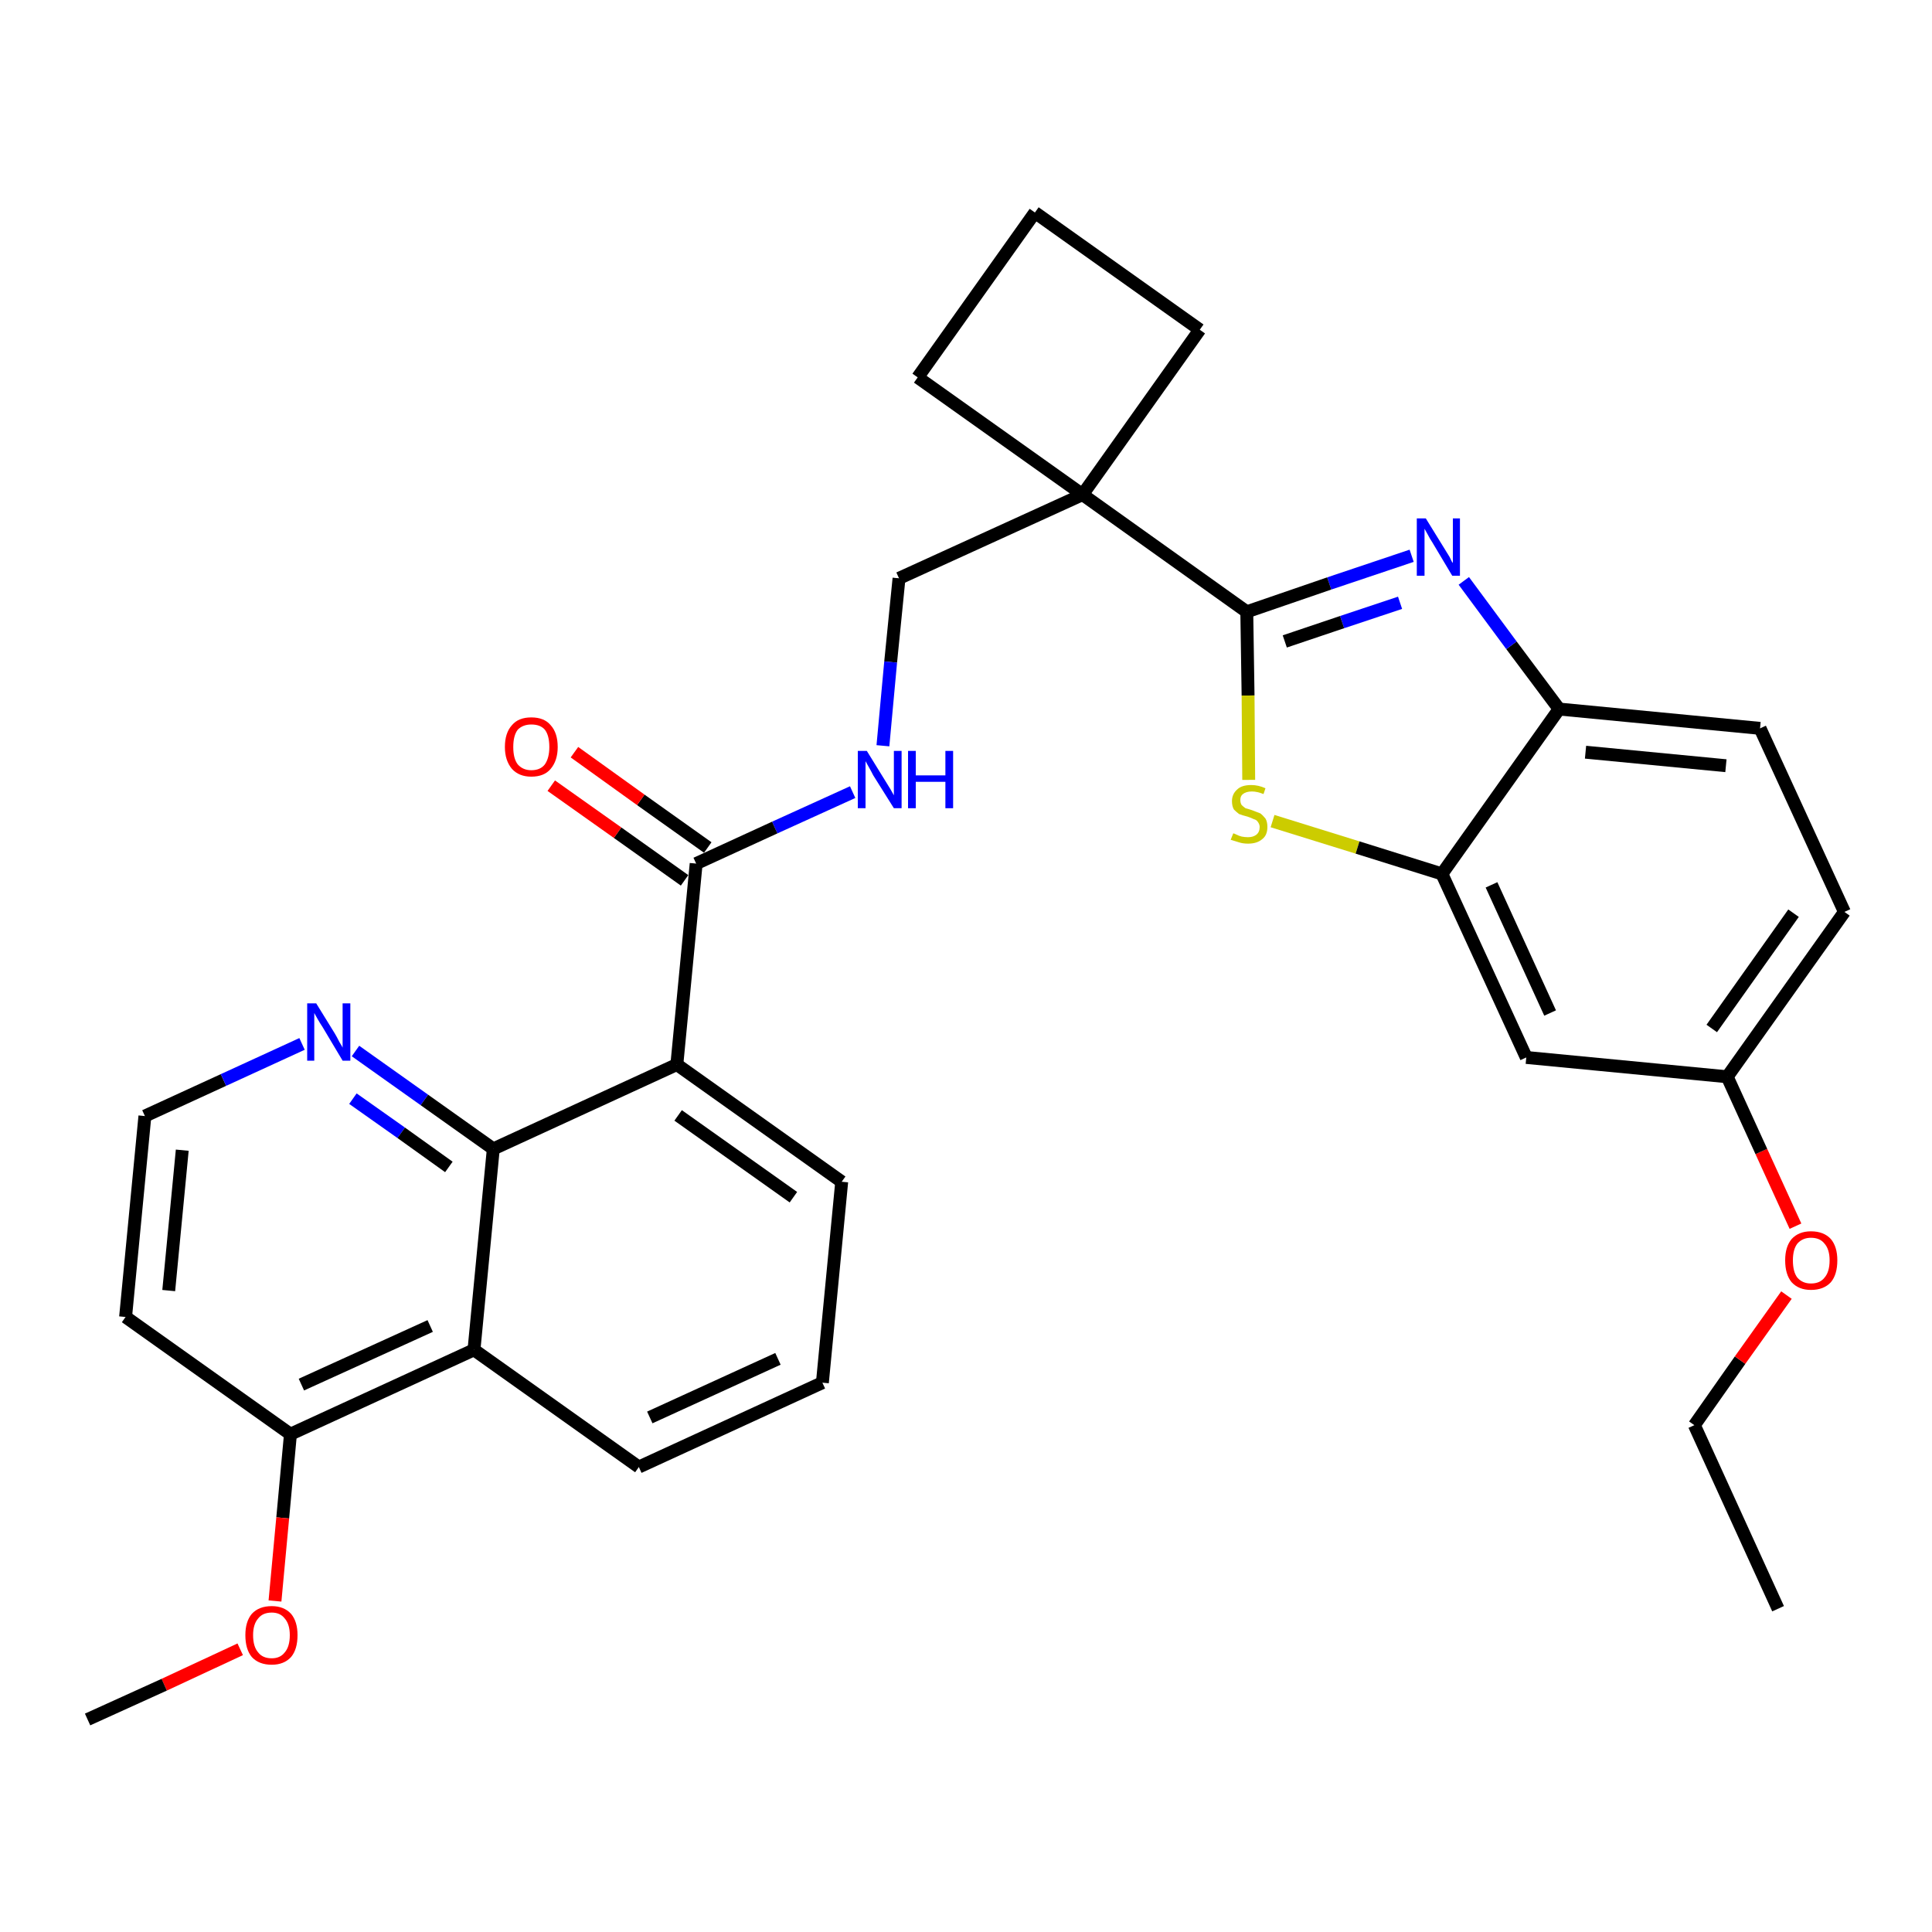 <?xml version='1.0' encoding='iso-8859-1'?>
<svg version='1.1' baseProfile='full'
              xmlns='http://www.w3.org/2000/svg'
                      xmlns:rdkit='http://www.rdkit.org/xml'
                      xmlns:xlink='http://www.w3.org/1999/xlink'
                  xml:space='preserve'
width='300px' height='300px' viewBox='0 0 300 300'>
<!-- END OF HEADER -->
<path class='bond-0 atom-0 atom-1' d='M 276.1,249.8 L 263.1,221.3' style='fill:none;fill-rule:evenodd;stroke:#000000;stroke-width:2.0px;stroke-linecap:butt;stroke-linejoin:miter;stroke-opacity:1' />
<path class='bond-1 atom-1 atom-2' d='M 263.1,221.3 L 270.2,211.2' style='fill:none;fill-rule:evenodd;stroke:#000000;stroke-width:2.0px;stroke-linecap:butt;stroke-linejoin:miter;stroke-opacity:1' />
<path class='bond-1 atom-1 atom-2' d='M 270.2,211.2 L 277.4,201.1' style='fill:none;fill-rule:evenodd;stroke:#FF0000;stroke-width:2.0px;stroke-linecap:butt;stroke-linejoin:miter;stroke-opacity:1' />
<path class='bond-2 atom-2 atom-3' d='M 278.8,190.4 L 273.5,178.8' style='fill:none;fill-rule:evenodd;stroke:#FF0000;stroke-width:2.0px;stroke-linecap:butt;stroke-linejoin:miter;stroke-opacity:1' />
<path class='bond-2 atom-2 atom-3' d='M 273.5,178.8 L 268.2,167.2' style='fill:none;fill-rule:evenodd;stroke:#000000;stroke-width:2.0px;stroke-linecap:butt;stroke-linejoin:miter;stroke-opacity:1' />
<path class='bond-3 atom-3 atom-4' d='M 268.2,167.2 L 286.4,141.6' style='fill:none;fill-rule:evenodd;stroke:#000000;stroke-width:2.0px;stroke-linecap:butt;stroke-linejoin:miter;stroke-opacity:1' />
<path class='bond-3 atom-3 atom-4' d='M 265.8,159.7 L 278.5,141.8' style='fill:none;fill-rule:evenodd;stroke:#000000;stroke-width:2.0px;stroke-linecap:butt;stroke-linejoin:miter;stroke-opacity:1' />
<path class='bond-31 atom-31 atom-3' d='M 237.0,164.2 L 268.2,167.2' style='fill:none;fill-rule:evenodd;stroke:#000000;stroke-width:2.0px;stroke-linecap:butt;stroke-linejoin:miter;stroke-opacity:1' />
<path class='bond-4 atom-4 atom-5' d='M 286.4,141.6 L 273.3,113.1' style='fill:none;fill-rule:evenodd;stroke:#000000;stroke-width:2.0px;stroke-linecap:butt;stroke-linejoin:miter;stroke-opacity:1' />
<path class='bond-5 atom-5 atom-6' d='M 273.3,113.1 L 242.1,110.1' style='fill:none;fill-rule:evenodd;stroke:#000000;stroke-width:2.0px;stroke-linecap:butt;stroke-linejoin:miter;stroke-opacity:1' />
<path class='bond-5 atom-5 atom-6' d='M 268.0,118.9 L 246.2,116.8' style='fill:none;fill-rule:evenodd;stroke:#000000;stroke-width:2.0px;stroke-linecap:butt;stroke-linejoin:miter;stroke-opacity:1' />
<path class='bond-6 atom-6 atom-7' d='M 242.1,110.1 L 234.7,100.2' style='fill:none;fill-rule:evenodd;stroke:#000000;stroke-width:2.0px;stroke-linecap:butt;stroke-linejoin:miter;stroke-opacity:1' />
<path class='bond-6 atom-6 atom-7' d='M 234.7,100.2 L 227.3,90.2' style='fill:none;fill-rule:evenodd;stroke:#0000FF;stroke-width:2.0px;stroke-linecap:butt;stroke-linejoin:miter;stroke-opacity:1' />
<path class='bond-32 atom-30 atom-6' d='M 223.9,135.7 L 242.1,110.1' style='fill:none;fill-rule:evenodd;stroke:#000000;stroke-width:2.0px;stroke-linecap:butt;stroke-linejoin:miter;stroke-opacity:1' />
<path class='bond-7 atom-7 atom-8' d='M 219.2,86.3 L 206.4,90.6' style='fill:none;fill-rule:evenodd;stroke:#0000FF;stroke-width:2.0px;stroke-linecap:butt;stroke-linejoin:miter;stroke-opacity:1' />
<path class='bond-7 atom-7 atom-8' d='M 206.4,90.6 L 193.6,95.0' style='fill:none;fill-rule:evenodd;stroke:#000000;stroke-width:2.0px;stroke-linecap:butt;stroke-linejoin:miter;stroke-opacity:1' />
<path class='bond-7 atom-7 atom-8' d='M 217.4,93.6 L 208.4,96.6' style='fill:none;fill-rule:evenodd;stroke:#0000FF;stroke-width:2.0px;stroke-linecap:butt;stroke-linejoin:miter;stroke-opacity:1' />
<path class='bond-7 atom-7 atom-8' d='M 208.4,96.6 L 199.5,99.6' style='fill:none;fill-rule:evenodd;stroke:#000000;stroke-width:2.0px;stroke-linecap:butt;stroke-linejoin:miter;stroke-opacity:1' />
<path class='bond-8 atom-8 atom-9' d='M 193.6,95.0 L 168.1,76.8' style='fill:none;fill-rule:evenodd;stroke:#000000;stroke-width:2.0px;stroke-linecap:butt;stroke-linejoin:miter;stroke-opacity:1' />
<path class='bond-28 atom-8 atom-29' d='M 193.6,95.0 L 193.8,108.0' style='fill:none;fill-rule:evenodd;stroke:#000000;stroke-width:2.0px;stroke-linecap:butt;stroke-linejoin:miter;stroke-opacity:1' />
<path class='bond-28 atom-8 atom-29' d='M 193.8,108.0 L 193.9,121.1' style='fill:none;fill-rule:evenodd;stroke:#CCCC00;stroke-width:2.0px;stroke-linecap:butt;stroke-linejoin:miter;stroke-opacity:1' />
<path class='bond-9 atom-9 atom-10' d='M 168.1,76.8 L 139.6,89.8' style='fill:none;fill-rule:evenodd;stroke:#000000;stroke-width:2.0px;stroke-linecap:butt;stroke-linejoin:miter;stroke-opacity:1' />
<path class='bond-25 atom-9 atom-26' d='M 168.1,76.8 L 186.3,51.2' style='fill:none;fill-rule:evenodd;stroke:#000000;stroke-width:2.0px;stroke-linecap:butt;stroke-linejoin:miter;stroke-opacity:1' />
<path class='bond-33 atom-28 atom-9' d='M 142.5,58.6 L 168.1,76.8' style='fill:none;fill-rule:evenodd;stroke:#000000;stroke-width:2.0px;stroke-linecap:butt;stroke-linejoin:miter;stroke-opacity:1' />
<path class='bond-10 atom-10 atom-11' d='M 139.6,89.8 L 138.3,102.8' style='fill:none;fill-rule:evenodd;stroke:#000000;stroke-width:2.0px;stroke-linecap:butt;stroke-linejoin:miter;stroke-opacity:1' />
<path class='bond-10 atom-10 atom-11' d='M 138.3,102.8 L 137.1,115.8' style='fill:none;fill-rule:evenodd;stroke:#0000FF;stroke-width:2.0px;stroke-linecap:butt;stroke-linejoin:miter;stroke-opacity:1' />
<path class='bond-11 atom-11 atom-12' d='M 132.4,123.0 L 120.3,128.5' style='fill:none;fill-rule:evenodd;stroke:#0000FF;stroke-width:2.0px;stroke-linecap:butt;stroke-linejoin:miter;stroke-opacity:1' />
<path class='bond-11 atom-11 atom-12' d='M 120.3,128.5 L 108.1,134.1' style='fill:none;fill-rule:evenodd;stroke:#000000;stroke-width:2.0px;stroke-linecap:butt;stroke-linejoin:miter;stroke-opacity:1' />
<path class='bond-12 atom-12 atom-13' d='M 109.9,131.6 L 99.5,124.2' style='fill:none;fill-rule:evenodd;stroke:#000000;stroke-width:2.0px;stroke-linecap:butt;stroke-linejoin:miter;stroke-opacity:1' />
<path class='bond-12 atom-12 atom-13' d='M 99.5,124.2 L 89.2,116.8' style='fill:none;fill-rule:evenodd;stroke:#FF0000;stroke-width:2.0px;stroke-linecap:butt;stroke-linejoin:miter;stroke-opacity:1' />
<path class='bond-12 atom-12 atom-13' d='M 106.3,136.7 L 95.9,129.3' style='fill:none;fill-rule:evenodd;stroke:#000000;stroke-width:2.0px;stroke-linecap:butt;stroke-linejoin:miter;stroke-opacity:1' />
<path class='bond-12 atom-12 atom-13' d='M 95.9,129.3 L 85.6,122.0' style='fill:none;fill-rule:evenodd;stroke:#FF0000;stroke-width:2.0px;stroke-linecap:butt;stroke-linejoin:miter;stroke-opacity:1' />
<path class='bond-13 atom-12 atom-14' d='M 108.1,134.1 L 105.1,165.3' style='fill:none;fill-rule:evenodd;stroke:#000000;stroke-width:2.0px;stroke-linecap:butt;stroke-linejoin:miter;stroke-opacity:1' />
<path class='bond-14 atom-14 atom-15' d='M 105.1,165.3 L 130.7,183.5' style='fill:none;fill-rule:evenodd;stroke:#000000;stroke-width:2.0px;stroke-linecap:butt;stroke-linejoin:miter;stroke-opacity:1' />
<path class='bond-14 atom-14 atom-15' d='M 105.3,173.2 L 123.2,185.9' style='fill:none;fill-rule:evenodd;stroke:#000000;stroke-width:2.0px;stroke-linecap:butt;stroke-linejoin:miter;stroke-opacity:1' />
<path class='bond-34 atom-25 atom-14' d='M 76.6,178.4 L 105.1,165.3' style='fill:none;fill-rule:evenodd;stroke:#000000;stroke-width:2.0px;stroke-linecap:butt;stroke-linejoin:miter;stroke-opacity:1' />
<path class='bond-15 atom-15 atom-16' d='M 130.7,183.5 L 127.7,214.7' style='fill:none;fill-rule:evenodd;stroke:#000000;stroke-width:2.0px;stroke-linecap:butt;stroke-linejoin:miter;stroke-opacity:1' />
<path class='bond-16 atom-16 atom-17' d='M 127.7,214.7 L 99.2,227.8' style='fill:none;fill-rule:evenodd;stroke:#000000;stroke-width:2.0px;stroke-linecap:butt;stroke-linejoin:miter;stroke-opacity:1' />
<path class='bond-16 atom-16 atom-17' d='M 120.8,211.0 L 100.9,220.1' style='fill:none;fill-rule:evenodd;stroke:#000000;stroke-width:2.0px;stroke-linecap:butt;stroke-linejoin:miter;stroke-opacity:1' />
<path class='bond-17 atom-17 atom-18' d='M 99.2,227.8 L 73.6,209.6' style='fill:none;fill-rule:evenodd;stroke:#000000;stroke-width:2.0px;stroke-linecap:butt;stroke-linejoin:miter;stroke-opacity:1' />
<path class='bond-18 atom-18 atom-19' d='M 73.6,209.6 L 45.1,222.7' style='fill:none;fill-rule:evenodd;stroke:#000000;stroke-width:2.0px;stroke-linecap:butt;stroke-linejoin:miter;stroke-opacity:1' />
<path class='bond-18 atom-18 atom-19' d='M 66.8,205.9 L 46.8,215.0' style='fill:none;fill-rule:evenodd;stroke:#000000;stroke-width:2.0px;stroke-linecap:butt;stroke-linejoin:miter;stroke-opacity:1' />
<path class='bond-35 atom-25 atom-18' d='M 76.6,178.4 L 73.6,209.6' style='fill:none;fill-rule:evenodd;stroke:#000000;stroke-width:2.0px;stroke-linecap:butt;stroke-linejoin:miter;stroke-opacity:1' />
<path class='bond-19 atom-19 atom-20' d='M 45.1,222.7 L 43.9,235.7' style='fill:none;fill-rule:evenodd;stroke:#000000;stroke-width:2.0px;stroke-linecap:butt;stroke-linejoin:miter;stroke-opacity:1' />
<path class='bond-19 atom-19 atom-20' d='M 43.9,235.7 L 42.7,248.6' style='fill:none;fill-rule:evenodd;stroke:#FF0000;stroke-width:2.0px;stroke-linecap:butt;stroke-linejoin:miter;stroke-opacity:1' />
<path class='bond-21 atom-19 atom-22' d='M 45.1,222.7 L 19.5,204.5' style='fill:none;fill-rule:evenodd;stroke:#000000;stroke-width:2.0px;stroke-linecap:butt;stroke-linejoin:miter;stroke-opacity:1' />
<path class='bond-20 atom-20 atom-21' d='M 37.3,256.1 L 25.5,261.6' style='fill:none;fill-rule:evenodd;stroke:#FF0000;stroke-width:2.0px;stroke-linecap:butt;stroke-linejoin:miter;stroke-opacity:1' />
<path class='bond-20 atom-20 atom-21' d='M 25.5,261.6 L 13.6,267.0' style='fill:none;fill-rule:evenodd;stroke:#000000;stroke-width:2.0px;stroke-linecap:butt;stroke-linejoin:miter;stroke-opacity:1' />
<path class='bond-22 atom-22 atom-23' d='M 19.5,204.5 L 22.5,173.3' style='fill:none;fill-rule:evenodd;stroke:#000000;stroke-width:2.0px;stroke-linecap:butt;stroke-linejoin:miter;stroke-opacity:1' />
<path class='bond-22 atom-22 atom-23' d='M 26.2,200.4 L 28.3,178.6' style='fill:none;fill-rule:evenodd;stroke:#000000;stroke-width:2.0px;stroke-linecap:butt;stroke-linejoin:miter;stroke-opacity:1' />
<path class='bond-23 atom-23 atom-24' d='M 22.5,173.3 L 34.7,167.7' style='fill:none;fill-rule:evenodd;stroke:#000000;stroke-width:2.0px;stroke-linecap:butt;stroke-linejoin:miter;stroke-opacity:1' />
<path class='bond-23 atom-23 atom-24' d='M 34.7,167.7 L 46.9,162.1' style='fill:none;fill-rule:evenodd;stroke:#0000FF;stroke-width:2.0px;stroke-linecap:butt;stroke-linejoin:miter;stroke-opacity:1' />
<path class='bond-24 atom-24 atom-25' d='M 55.2,163.2 L 65.9,170.8' style='fill:none;fill-rule:evenodd;stroke:#0000FF;stroke-width:2.0px;stroke-linecap:butt;stroke-linejoin:miter;stroke-opacity:1' />
<path class='bond-24 atom-24 atom-25' d='M 65.9,170.8 L 76.6,178.4' style='fill:none;fill-rule:evenodd;stroke:#000000;stroke-width:2.0px;stroke-linecap:butt;stroke-linejoin:miter;stroke-opacity:1' />
<path class='bond-24 atom-24 atom-25' d='M 54.8,170.6 L 62.3,175.9' style='fill:none;fill-rule:evenodd;stroke:#0000FF;stroke-width:2.0px;stroke-linecap:butt;stroke-linejoin:miter;stroke-opacity:1' />
<path class='bond-24 atom-24 atom-25' d='M 62.3,175.9 L 69.7,181.2' style='fill:none;fill-rule:evenodd;stroke:#000000;stroke-width:2.0px;stroke-linecap:butt;stroke-linejoin:miter;stroke-opacity:1' />
<path class='bond-26 atom-26 atom-27' d='M 186.3,51.2 L 160.7,33.0' style='fill:none;fill-rule:evenodd;stroke:#000000;stroke-width:2.0px;stroke-linecap:butt;stroke-linejoin:miter;stroke-opacity:1' />
<path class='bond-27 atom-27 atom-28' d='M 160.7,33.0 L 142.5,58.6' style='fill:none;fill-rule:evenodd;stroke:#000000;stroke-width:2.0px;stroke-linecap:butt;stroke-linejoin:miter;stroke-opacity:1' />
<path class='bond-29 atom-29 atom-30' d='M 197.6,127.5 L 210.8,131.6' style='fill:none;fill-rule:evenodd;stroke:#CCCC00;stroke-width:2.0px;stroke-linecap:butt;stroke-linejoin:miter;stroke-opacity:1' />
<path class='bond-29 atom-29 atom-30' d='M 210.8,131.6 L 223.9,135.7' style='fill:none;fill-rule:evenodd;stroke:#000000;stroke-width:2.0px;stroke-linecap:butt;stroke-linejoin:miter;stroke-opacity:1' />
<path class='bond-30 atom-30 atom-31' d='M 223.9,135.7 L 237.0,164.2' style='fill:none;fill-rule:evenodd;stroke:#000000;stroke-width:2.0px;stroke-linecap:butt;stroke-linejoin:miter;stroke-opacity:1' />
<path class='bond-30 atom-30 atom-31' d='M 231.6,137.4 L 240.7,157.3' style='fill:none;fill-rule:evenodd;stroke:#000000;stroke-width:2.0px;stroke-linecap:butt;stroke-linejoin:miter;stroke-opacity:1' />
<path  class='atom-2' d='M 277.2 195.7
Q 277.2 193.6, 278.2 192.4
Q 279.3 191.2, 281.2 191.2
Q 283.2 191.2, 284.3 192.4
Q 285.3 193.6, 285.3 195.7
Q 285.3 197.9, 284.3 199.1
Q 283.2 200.3, 281.2 200.3
Q 279.3 200.3, 278.2 199.1
Q 277.2 197.9, 277.2 195.7
M 281.2 199.3
Q 282.6 199.3, 283.3 198.4
Q 284.1 197.5, 284.1 195.7
Q 284.1 194.0, 283.3 193.1
Q 282.6 192.2, 281.2 192.2
Q 279.9 192.2, 279.1 193.1
Q 278.4 194.0, 278.4 195.7
Q 278.4 197.5, 279.1 198.4
Q 279.9 199.3, 281.2 199.3
' fill='#FF0000'/>
<path  class='atom-7' d='M 221.4 80.5
L 224.3 85.2
Q 224.6 85.7, 225.1 86.5
Q 225.5 87.4, 225.6 87.4
L 225.6 80.5
L 226.7 80.5
L 226.7 89.4
L 225.5 89.4
L 222.4 84.2
Q 222.0 83.6, 221.7 83.0
Q 221.3 82.3, 221.2 82.1
L 221.2 89.4
L 220.0 89.4
L 220.0 80.5
L 221.4 80.5
' fill='#0000FF'/>
<path  class='atom-11' d='M 134.6 116.6
L 137.5 121.3
Q 137.8 121.8, 138.3 122.6
Q 138.8 123.5, 138.8 123.5
L 138.8 116.6
L 140.0 116.6
L 140.0 125.5
L 138.8 125.5
L 135.6 120.4
Q 135.3 119.8, 134.9 119.1
Q 134.5 118.4, 134.4 118.2
L 134.4 125.5
L 133.2 125.5
L 133.2 116.6
L 134.6 116.6
' fill='#0000FF'/>
<path  class='atom-11' d='M 141.0 116.6
L 142.2 116.6
L 142.2 120.4
L 146.8 120.4
L 146.8 116.6
L 148.0 116.6
L 148.0 125.5
L 146.8 125.5
L 146.8 121.4
L 142.2 121.4
L 142.2 125.5
L 141.0 125.5
L 141.0 116.6
' fill='#0000FF'/>
<path  class='atom-13' d='M 78.4 116.0
Q 78.4 113.8, 79.5 112.6
Q 80.5 111.4, 82.5 111.4
Q 84.5 111.4, 85.5 112.6
Q 86.6 113.8, 86.6 116.0
Q 86.6 118.1, 85.5 119.4
Q 84.5 120.6, 82.5 120.6
Q 80.6 120.6, 79.5 119.4
Q 78.4 118.1, 78.4 116.0
M 82.5 119.6
Q 83.9 119.6, 84.6 118.7
Q 85.3 117.7, 85.3 116.0
Q 85.3 114.2, 84.6 113.3
Q 83.9 112.5, 82.5 112.5
Q 81.2 112.5, 80.4 113.3
Q 79.7 114.2, 79.7 116.0
Q 79.7 117.8, 80.4 118.7
Q 81.2 119.6, 82.5 119.6
' fill='#FF0000'/>
<path  class='atom-20' d='M 38.1 253.9
Q 38.1 251.8, 39.1 250.6
Q 40.2 249.4, 42.2 249.4
Q 44.1 249.4, 45.2 250.6
Q 46.2 251.8, 46.2 253.9
Q 46.2 256.1, 45.2 257.3
Q 44.1 258.5, 42.2 258.5
Q 40.2 258.5, 39.1 257.3
Q 38.1 256.1, 38.1 253.9
M 42.2 257.5
Q 43.5 257.5, 44.2 256.6
Q 45.0 255.7, 45.0 253.9
Q 45.0 252.2, 44.2 251.3
Q 43.5 250.4, 42.2 250.4
Q 40.8 250.4, 40.1 251.3
Q 39.3 252.2, 39.3 253.9
Q 39.3 255.7, 40.1 256.6
Q 40.8 257.5, 42.2 257.5
' fill='#FF0000'/>
<path  class='atom-24' d='M 49.1 155.8
L 52.0 160.5
Q 52.3 161.0, 52.7 161.8
Q 53.2 162.6, 53.2 162.7
L 53.2 155.8
L 54.4 155.8
L 54.4 164.7
L 53.2 164.7
L 50.1 159.5
Q 49.7 158.9, 49.3 158.2
Q 48.9 157.5, 48.8 157.3
L 48.8 164.7
L 47.7 164.7
L 47.7 155.8
L 49.1 155.8
' fill='#0000FF'/>
<path  class='atom-29' d='M 191.5 129.4
Q 191.6 129.4, 192.0 129.6
Q 192.4 129.8, 192.8 129.9
Q 193.3 130.0, 193.8 130.0
Q 194.6 130.0, 195.1 129.6
Q 195.6 129.2, 195.6 128.4
Q 195.6 128.0, 195.3 127.6
Q 195.1 127.3, 194.7 127.2
Q 194.3 127.0, 193.7 126.8
Q 192.9 126.6, 192.4 126.4
Q 192.0 126.1, 191.6 125.7
Q 191.3 125.2, 191.3 124.4
Q 191.3 123.3, 192.1 122.6
Q 192.8 121.9, 194.3 121.9
Q 195.4 121.9, 196.5 122.4
L 196.2 123.3
Q 195.2 122.9, 194.4 122.9
Q 193.5 122.9, 193.0 123.3
Q 192.6 123.6, 192.6 124.2
Q 192.6 124.7, 192.8 125.0
Q 193.1 125.3, 193.4 125.5
Q 193.8 125.6, 194.4 125.8
Q 195.2 126.1, 195.7 126.3
Q 196.1 126.6, 196.5 127.1
Q 196.8 127.6, 196.8 128.4
Q 196.8 129.7, 196.0 130.3
Q 195.2 131.0, 193.8 131.0
Q 193.0 131.0, 192.4 130.8
Q 191.8 130.6, 191.1 130.4
L 191.5 129.4
' fill='#CCCC00'/>
</svg>
